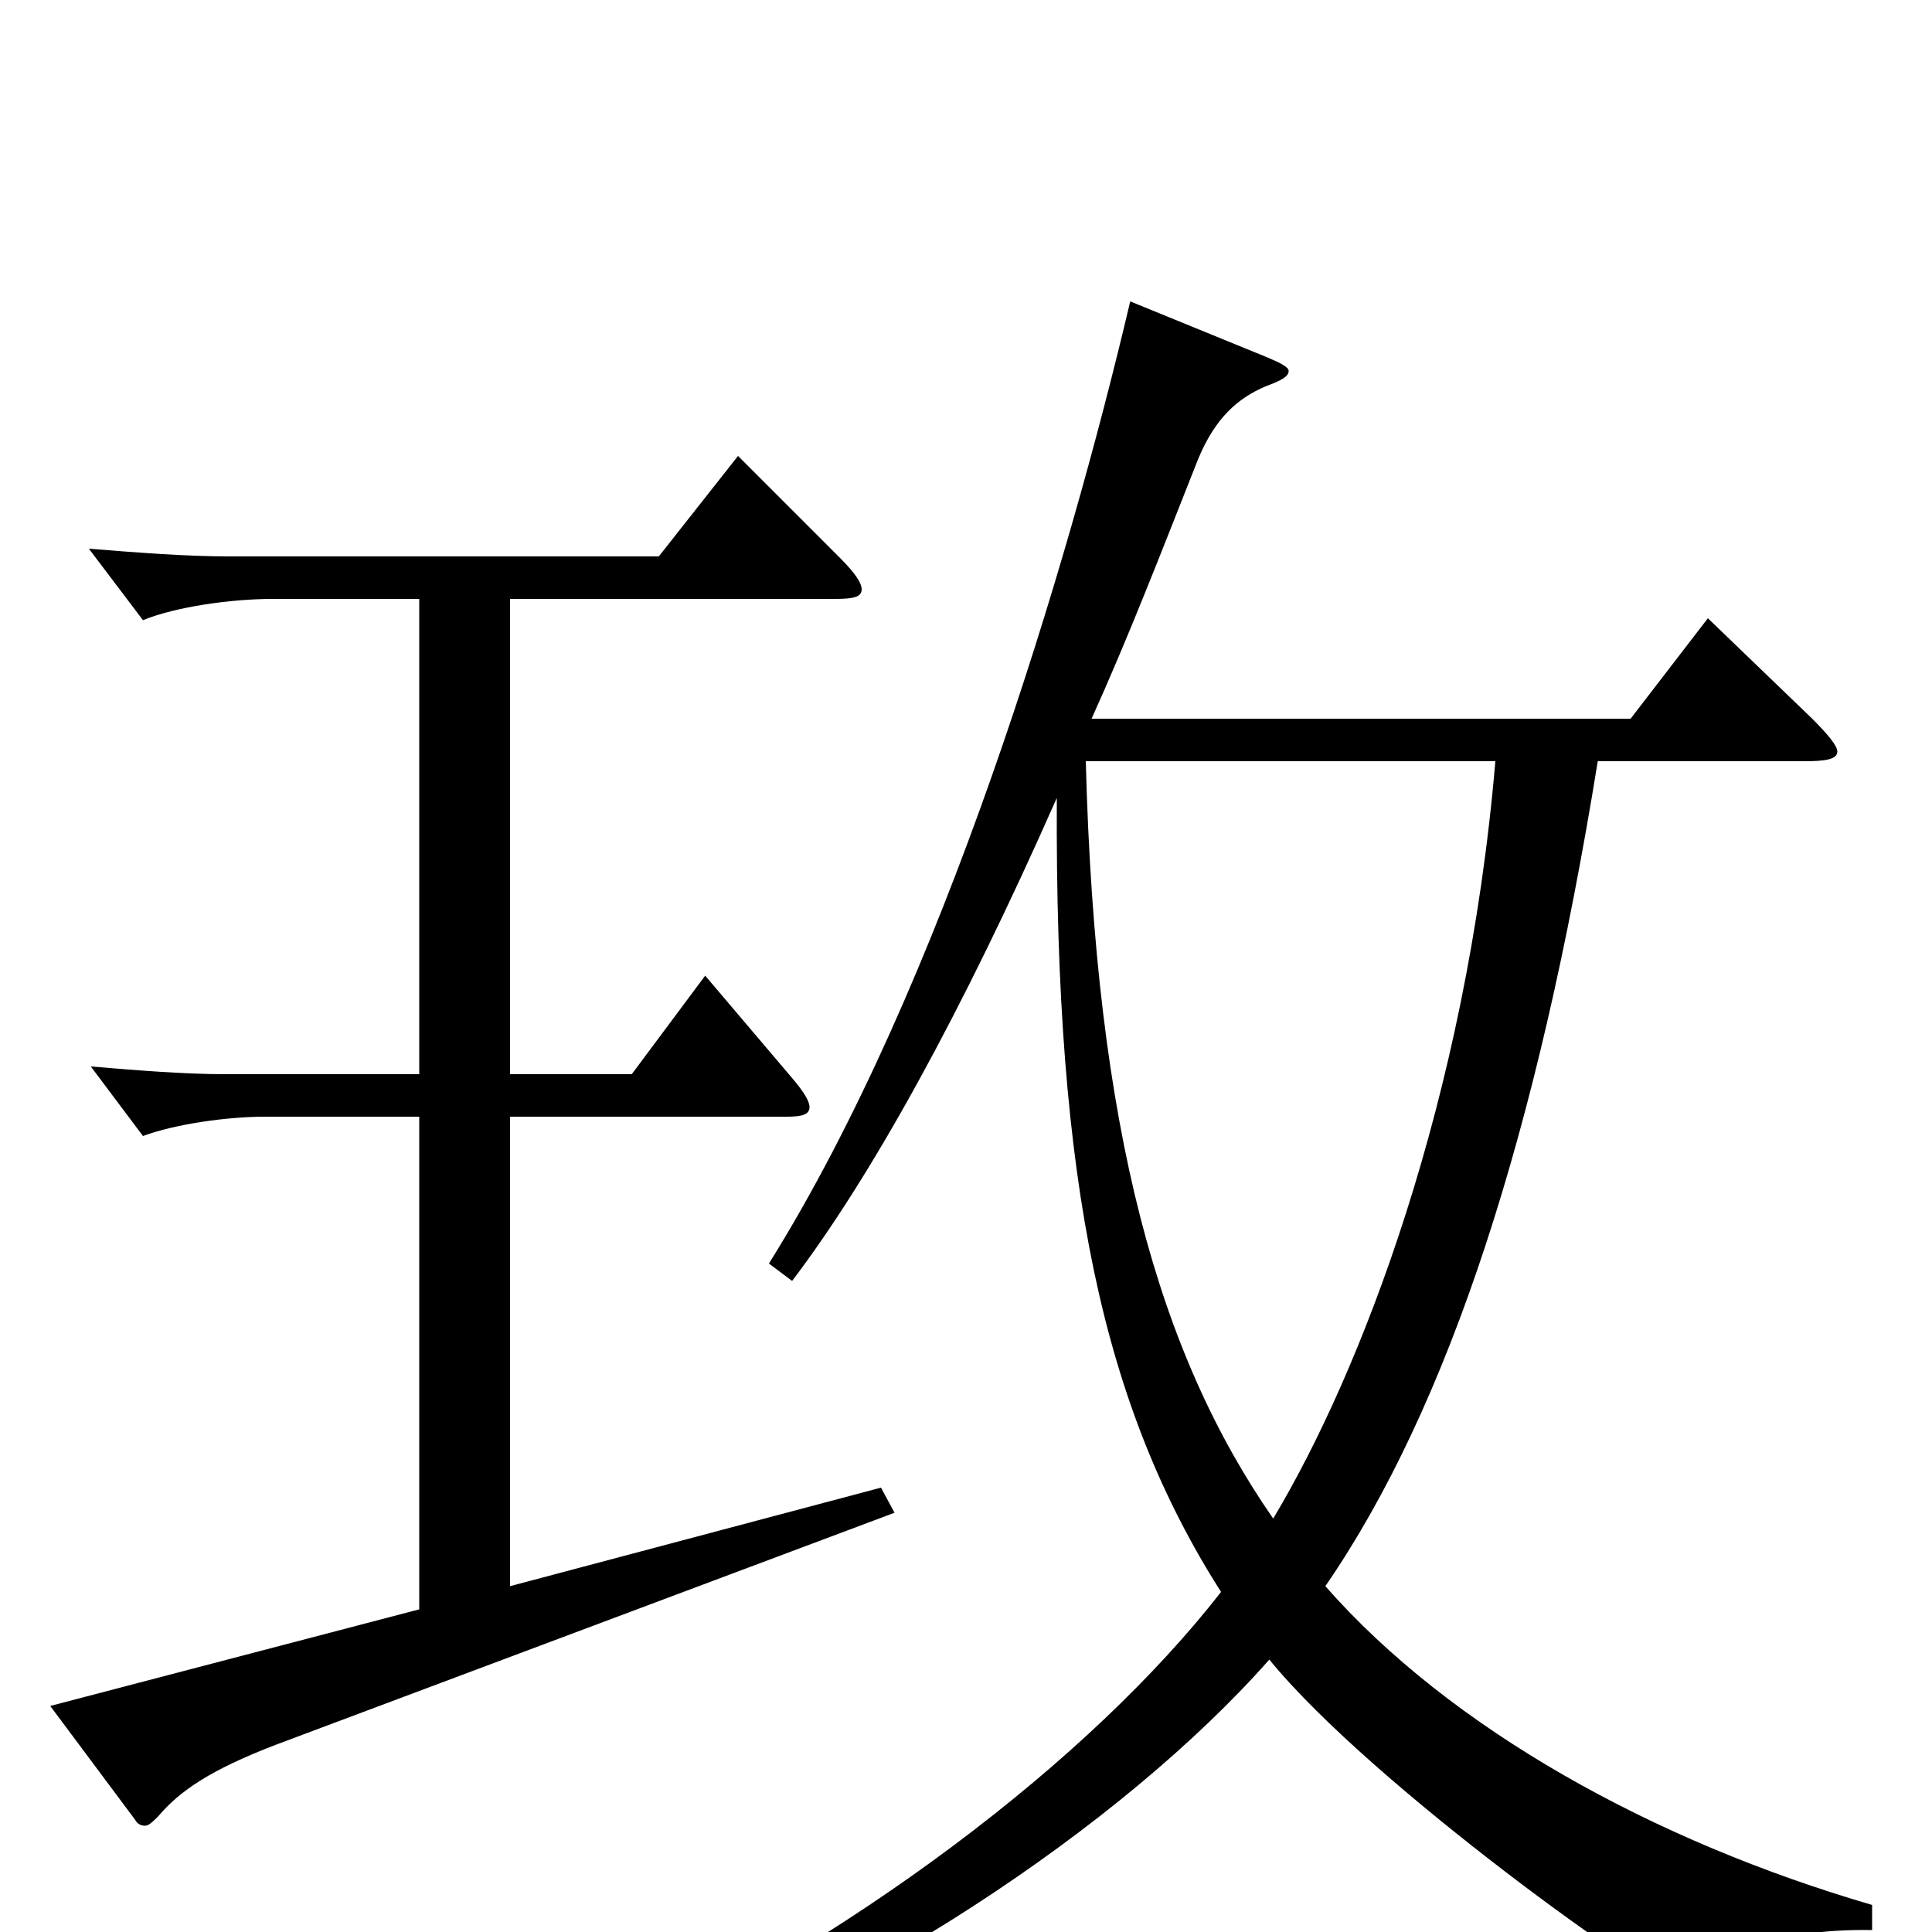 <svg xmlns="http://www.w3.org/2000/svg" viewBox="0 -1000 1000 1000">
	<path fill="#000000" d="M456 -230L264 -179V-422H407C415 -422 419 -423 419 -427C419 -430 416 -435 410 -442L365 -495L327 -444H264V-690H432C442 -690 446 -691 446 -695C446 -698 443 -703 435 -711L382 -764L341 -712H119C96 -712 71 -714 46 -716L74 -679C91 -686 120 -690 141 -690H217V-444H117C95 -444 71 -446 47 -448L74 -412C90 -418 117 -422 137 -422H217V-167L26 -117L70 -58C71 -56 73 -55 75 -55C77 -55 79 -57 82 -60C93 -73 109 -84 143 -97L463 -217ZM969 -14C856 -47 751 -105 686 -179C750 -272 796 -414 827 -606H934C945 -606 951 -607 951 -611C951 -614 946 -620 938 -628L884 -680L844 -628H565C584 -670 601 -714 620 -762C629 -784 641 -794 655 -800C663 -803 667 -805 667 -808C667 -810 663 -812 656 -815L585 -844C553 -708 488 -490 398 -346L410 -337C451 -391 498 -476 547 -587C546 -386 571 -272 632 -176C565 -90 442 5 298 71L304 85C442 38 581 -55 657 -141C710 -76 859 30 870 30C873 30 875 29 876 27C885 14 917 -2 969 -1ZM774 -606C759 -430 704 -289 659 -214C600 -299 567 -414 562 -606Z"/>
</svg>